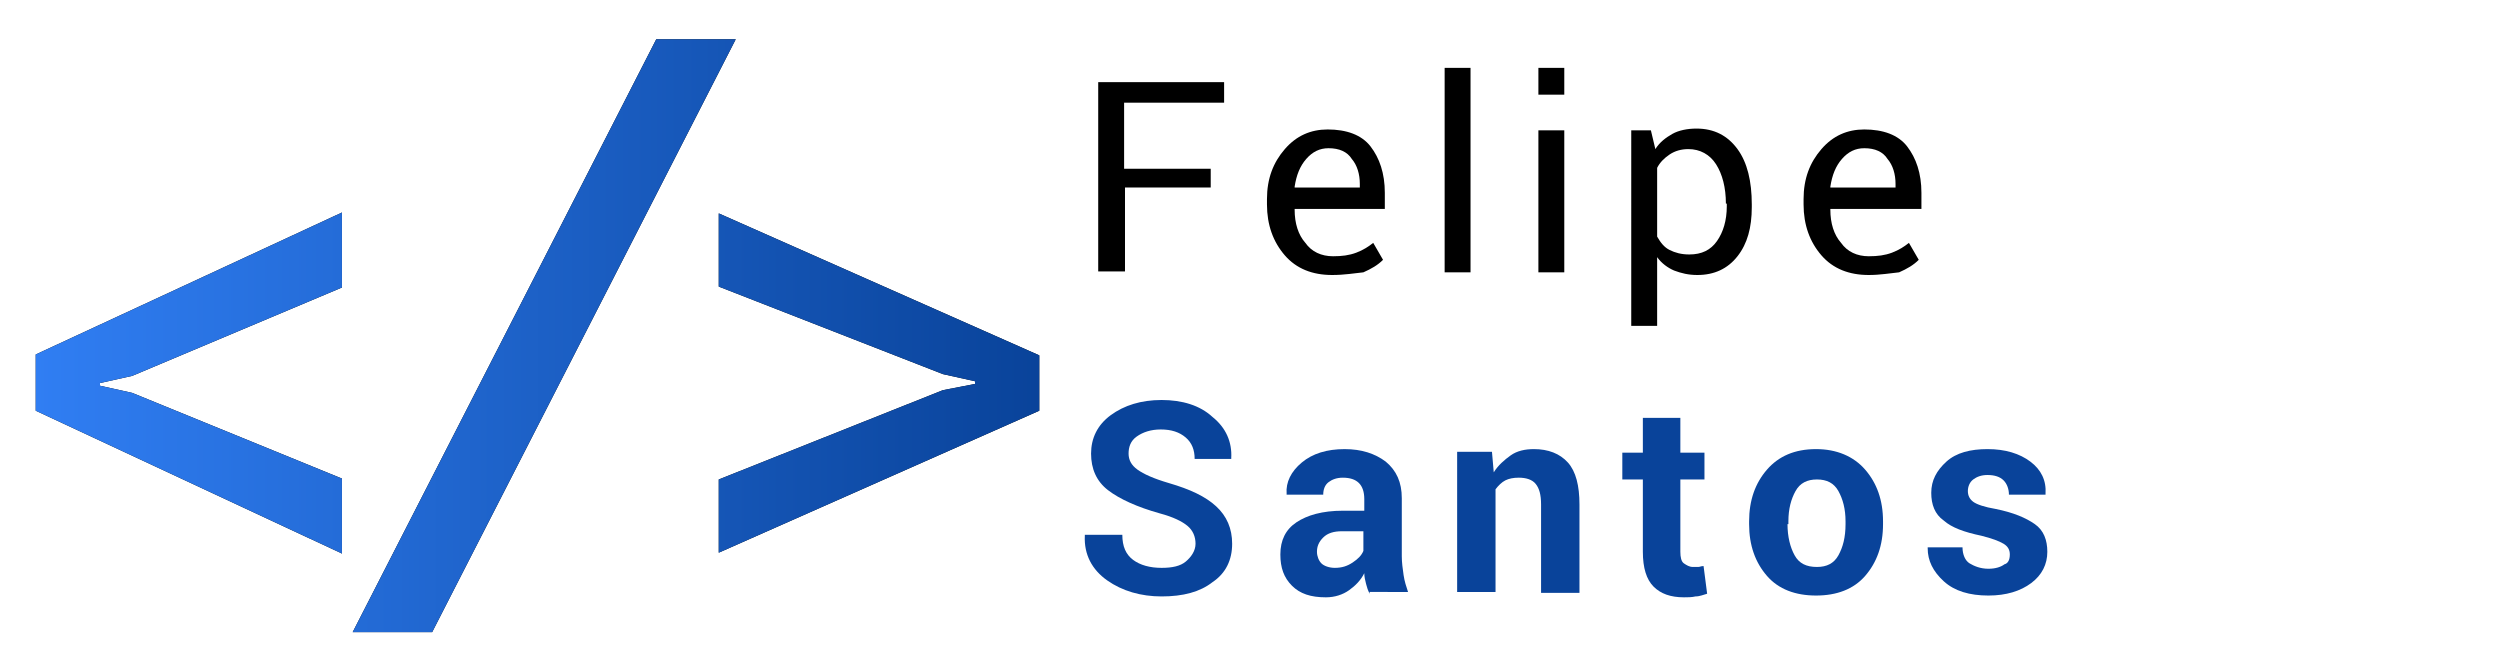 <?xml version="1.0" encoding="utf-8"?>
<!-- Generator: Adobe Illustrator 23.1.0, SVG Export Plug-In . SVG Version: 6.00 Build 0)  -->
<svg version="1.1" id="Camada_1" xmlns="http://www.w3.org/2000/svg" xmlns:xlink="http://www.w3.org/1999/xlink" x="0px" y="0px"
	 viewBox="0 0 280 75" style="enable-background:new 0 0 280 75;" xml:space="preserve">
<style type="text/css">
	.st0{fill:#09439A;}
	.st1{fill:url(#SVGID_1_);}
	.st2{fill:url(#SVGID_2_);}
	.st3{fill:url(#SVGID_3_);}
</style>
<g>
	<path d="M135.7,21h-9.7v9.4H123V9.2h14.1v2.3h-11.2v7.4h9.7V21z"/>
	<path d="M149.2,30.8c-2.2,0-4-0.7-5.3-2.2c-1.3-1.5-2-3.4-2-5.7v-0.6c0-2.3,0.7-4.1,2-5.6c1.3-1.5,2.9-2.2,4.8-2.2
		c2.1,0,3.8,0.6,4.8,1.9s1.6,3,1.6,5.2v1.8H145l0,0.1c0,1.5,0.4,2.8,1.2,3.7c0.7,1,1.8,1.5,3.1,1.5c1,0,1.8-0.1,2.6-0.4
		s1.4-0.7,1.9-1.1l1.1,1.9c-0.6,0.6-1.3,1-2.2,1.4C151.7,30.6,150.6,30.8,149.2,30.8z M148.8,16.6c-1,0-1.8,0.4-2.5,1.2
		c-0.7,0.8-1.1,1.8-1.3,3.1l0,0.1h7.3v-0.4c0-1.1-0.3-2.1-0.9-2.8C150.9,17,150,16.6,148.8,16.6z"/>
	<path d="M164.7,30.5h-2.9V7.6h2.9V30.5z"/>
	<path d="M175.2,10.6h-2.9V7.6h2.9V10.6z M175.2,30.5h-2.9V14.6h2.9V30.5z"/>
	<path d="M196.2,23.2c0,2.3-0.5,4.1-1.6,5.5s-2.6,2.1-4.5,2.1c-1,0-1.8-0.2-2.6-0.5c-0.7-0.3-1.4-0.8-1.9-1.5v7.7h-2.9V14.6h2.2
		l0.5,2.1c0.5-0.8,1.2-1.3,1.9-1.7s1.7-0.6,2.7-0.6c2,0,3.5,0.8,4.6,2.3s1.6,3.6,1.6,6.2V23.2z M193.3,22.8c0-1.8-0.4-3.3-1.1-4.4
		s-1.8-1.7-3.1-1.7c-0.8,0-1.5,0.2-2.1,0.6s-1.1,0.9-1.4,1.5v7.7c0.4,0.7,0.8,1.2,1.4,1.5s1.3,0.5,2.2,0.5c1.4,0,2.4-0.5,3.1-1.5
		c0.7-1,1.1-2.3,1.1-3.9V22.8z"/>
	<path d="M209.3,30.8c-2.2,0-4-0.7-5.3-2.2c-1.3-1.5-2-3.4-2-5.7v-0.6c0-2.3,0.7-4.1,2-5.6c1.3-1.5,2.9-2.2,4.8-2.2
		c2.1,0,3.8,0.6,4.8,1.9s1.6,3,1.6,5.2v1.8H205l0,0.1c0,1.5,0.4,2.8,1.2,3.7c0.7,1,1.8,1.5,3.1,1.5c1,0,1.8-0.1,2.6-0.4
		s1.4-0.7,1.9-1.1l1.1,1.9c-0.6,0.6-1.3,1-2.2,1.4C211.7,30.6,210.6,30.8,209.3,30.8z M208.8,16.6c-1,0-1.8,0.4-2.5,1.2
		c-0.7,0.8-1.1,1.8-1.3,3.1l0,0.1h7.3v-0.4c0-1.1-0.3-2.1-0.9-2.8C210.9,17,210,16.6,208.8,16.6z"/>
	<path class="st0" d="M133.9,60.9c0-0.8-0.3-1.5-0.9-2c-0.6-0.5-1.6-1-3.1-1.4c-2.5-0.7-4.5-1.6-5.8-2.6s-1.9-2.4-1.9-4.1
		s0.7-3.2,2.2-4.3c1.5-1.1,3.4-1.7,5.7-1.7c2.3,0,4.3,0.6,5.7,1.9c1.5,1.2,2.2,2.8,2.1,4.6l0,0.1h-4.1c0-1-0.3-1.8-1-2.4
		c-0.7-0.6-1.6-0.9-2.8-0.9c-1.1,0-2,0.3-2.7,0.8s-0.9,1.2-0.9,1.9c0,0.7,0.3,1.3,1,1.8c0.7,0.5,1.8,1,3.5,1.5
		c2.4,0.7,4.1,1.5,5.3,2.6s1.8,2.5,1.8,4.2c0,1.8-0.7,3.3-2.2,4.3c-1.4,1.1-3.3,1.6-5.7,1.6c-2.3,0-4.4-0.6-6.1-1.8s-2.6-2.9-2.5-5
		l0-0.1h4.2c0,1.3,0.4,2.2,1.2,2.8c0.8,0.6,1.9,0.9,3.2,0.9c1.2,0,2.1-0.2,2.7-0.7S133.9,61.7,133.9,60.9z"/>
	<path class="st0" d="M153.4,66.5c-0.2-0.4-0.3-0.7-0.4-1.1s-0.2-0.8-0.2-1.2c-0.4,0.8-1,1.4-1.7,1.9c-0.7,0.5-1.6,0.8-2.6,0.8
		c-1.7,0-2.9-0.4-3.8-1.3c-0.9-0.9-1.3-2-1.3-3.5c0-1.6,0.6-2.8,1.8-3.6s2.9-1.3,5.2-1.3h2.4v-1.3c0-0.8-0.2-1.4-0.6-1.8
		s-1-0.6-1.8-0.6c-0.7,0-1.2,0.2-1.6,0.5c-0.4,0.3-0.6,0.8-0.6,1.4l-4.1,0l0-0.1c-0.1-1.3,0.5-2.5,1.7-3.5c1.2-1,2.8-1.5,4.8-1.5
		c1.9,0,3.4,0.5,4.6,1.4c1.2,1,1.8,2.3,1.8,4.1v6.5c0,0.7,0.1,1.4,0.2,2.1c0.1,0.7,0.3,1.3,0.5,1.9H153.4z M149.5,63.6
		c0.8,0,1.4-0.2,2-0.6s1-0.8,1.2-1.3v-2.2h-2.4c-0.9,0-1.6,0.2-2.1,0.7c-0.5,0.5-0.7,1-0.7,1.6c0,0.5,0.2,1,0.5,1.3
		S148.9,63.6,149.5,63.6z"/>
	<path class="st0" d="M167.1,50.6l0.2,2.3c0.5-0.8,1.2-1.4,1.9-1.9s1.6-0.7,2.6-0.7c1.6,0,2.9,0.5,3.8,1.5s1.3,2.6,1.3,4.7v9.9h-4.3
		v-9.9c0-1.1-0.2-1.8-0.6-2.3s-1.1-0.7-1.9-0.7c-0.6,0-1.1,0.1-1.5,0.3c-0.4,0.2-0.8,0.6-1.1,1v11.5h-4.3V50.6H167.1z"/>
	<path class="st0" d="M188.2,46.8v3.9h2.7v3h-2.7v8.1c0,0.6,0.1,1.1,0.4,1.3s0.6,0.4,1,0.4c0.2,0,0.4,0,0.6,0c0.2,0,0.3-0.1,0.6-0.1
		l0.4,3.1c-0.4,0.1-0.8,0.3-1.3,0.3c-0.4,0.1-0.9,0.1-1.3,0.1c-1.5,0-2.6-0.4-3.4-1.2c-0.8-0.8-1.2-2.1-1.2-3.9v-8.1h-2.3v-3h2.3
		v-3.9H188.2z"/>
	<path class="st0" d="M195.9,58.4c0-2.4,0.7-4.3,2-5.8c1.3-1.5,3.1-2.3,5.5-2.3c2.3,0,4.2,0.8,5.5,2.3s2,3.4,2,5.8v0.3
		c0,2.4-0.7,4.3-2,5.8c-1.3,1.5-3.2,2.2-5.5,2.2c-2.3,0-4.2-0.7-5.5-2.2c-1.3-1.5-2-3.4-2-5.8V58.4z M200.2,58.7
		c0,1.4,0.3,2.6,0.8,3.5c0.5,0.9,1.3,1.3,2.5,1.3c1.1,0,1.9-0.4,2.4-1.3c0.5-0.9,0.8-2,0.8-3.5v-0.3c0-1.4-0.3-2.5-0.8-3.4
		s-1.3-1.3-2.4-1.3c-1.1,0-1.9,0.4-2.4,1.3c-0.5,0.9-0.8,2-0.8,3.4V58.7z"/>
	<path class="st0" d="M225.1,62.1c0-0.5-0.2-0.9-0.7-1.2c-0.5-0.3-1.3-0.6-2.5-0.9c-1.9-0.4-3.3-0.9-4.2-1.7c-1-0.7-1.4-1.8-1.4-3.1
		c0-1.4,0.6-2.5,1.7-3.5c1.1-1,2.7-1.4,4.6-1.4c2,0,3.6,0.5,4.8,1.4c1.2,0.9,1.8,2.1,1.7,3.6l0,0.1h-4.1c0-0.6-0.2-1.2-0.6-1.6
		c-0.4-0.4-1-0.6-1.8-0.6c-0.7,0-1.2,0.2-1.6,0.5c-0.4,0.3-0.6,0.8-0.6,1.3c0,0.5,0.2,0.9,0.6,1.2s1.3,0.6,2.5,0.8
		c2,0.4,3.4,1,4.4,1.7s1.4,1.8,1.4,3.1c0,1.4-0.6,2.6-1.8,3.5s-2.8,1.4-4.8,1.4c-2.1,0-3.8-0.5-5-1.6c-1.2-1.1-1.8-2.3-1.8-3.7
		l0-0.1h3.9c0,0.8,0.3,1.5,0.8,1.8s1.2,0.6,2.1,0.6c0.8,0,1.4-0.2,1.8-0.5C224.9,63.1,225.1,62.7,225.1,62.1z"/>
</g>
<g>
	<g>
		<path d="M14.8,42.1l-3.6,0.8v0.3l3.6,0.8l23.5,9.6v8.4L4,46v-6.3l34.3-15.9v8.4L14.8,42.1z"/>
		<path d="M48.4,70.8h-8.9L73.5,4.4h8.9L48.4,70.8z"/>
		<path d="M80.5,32.1v-8.2l35.9,15.9V46L80.5,61.9v-8.2l25.1-10l3.6-0.7v-0.3l-3.6-0.8L80.5,32.1z"/>
	</g>
	<g>
		<linearGradient id="SVGID_1_" gradientUnits="userSpaceOnUse" x1="3.973" y1="37.618" x2="116.47" y2="37.618">
			<stop  offset="0" style="stop-color:#307EF3"/>
			<stop  offset="1" style="stop-color:#09439A"/>
		</linearGradient>
		<path class="st1" d="M14.8,42.1l-3.6,0.8v0.3l3.6,0.8l23.5,9.6v8.4L4,46v-6.3l34.3-15.9v8.4L14.8,42.1z"/>
		<linearGradient id="SVGID_2_" gradientUnits="userSpaceOnUse" x1="3.973" y1="37.618" x2="116.47" y2="37.618">
			<stop  offset="0" style="stop-color:#307EF3"/>
			<stop  offset="1" style="stop-color:#09439A"/>
		</linearGradient>
		<path class="st2" d="M48.4,70.8h-8.9L73.5,4.4h8.9L48.4,70.8z"/>
		<linearGradient id="SVGID_3_" gradientUnits="userSpaceOnUse" x1="3.973" y1="37.618" x2="116.47" y2="37.618">
			<stop  offset="0" style="stop-color:#307EF3"/>
			<stop  offset="1" style="stop-color:#09439A"/>
		</linearGradient>
		<path class="st3" d="M80.5,32.1v-8.2l35.9,15.9V46L80.5,61.9v-8.2l25.1-10l3.6-0.7v-0.3l-3.6-0.8L80.5,32.1z"/>
	</g>
</g>
</svg>

